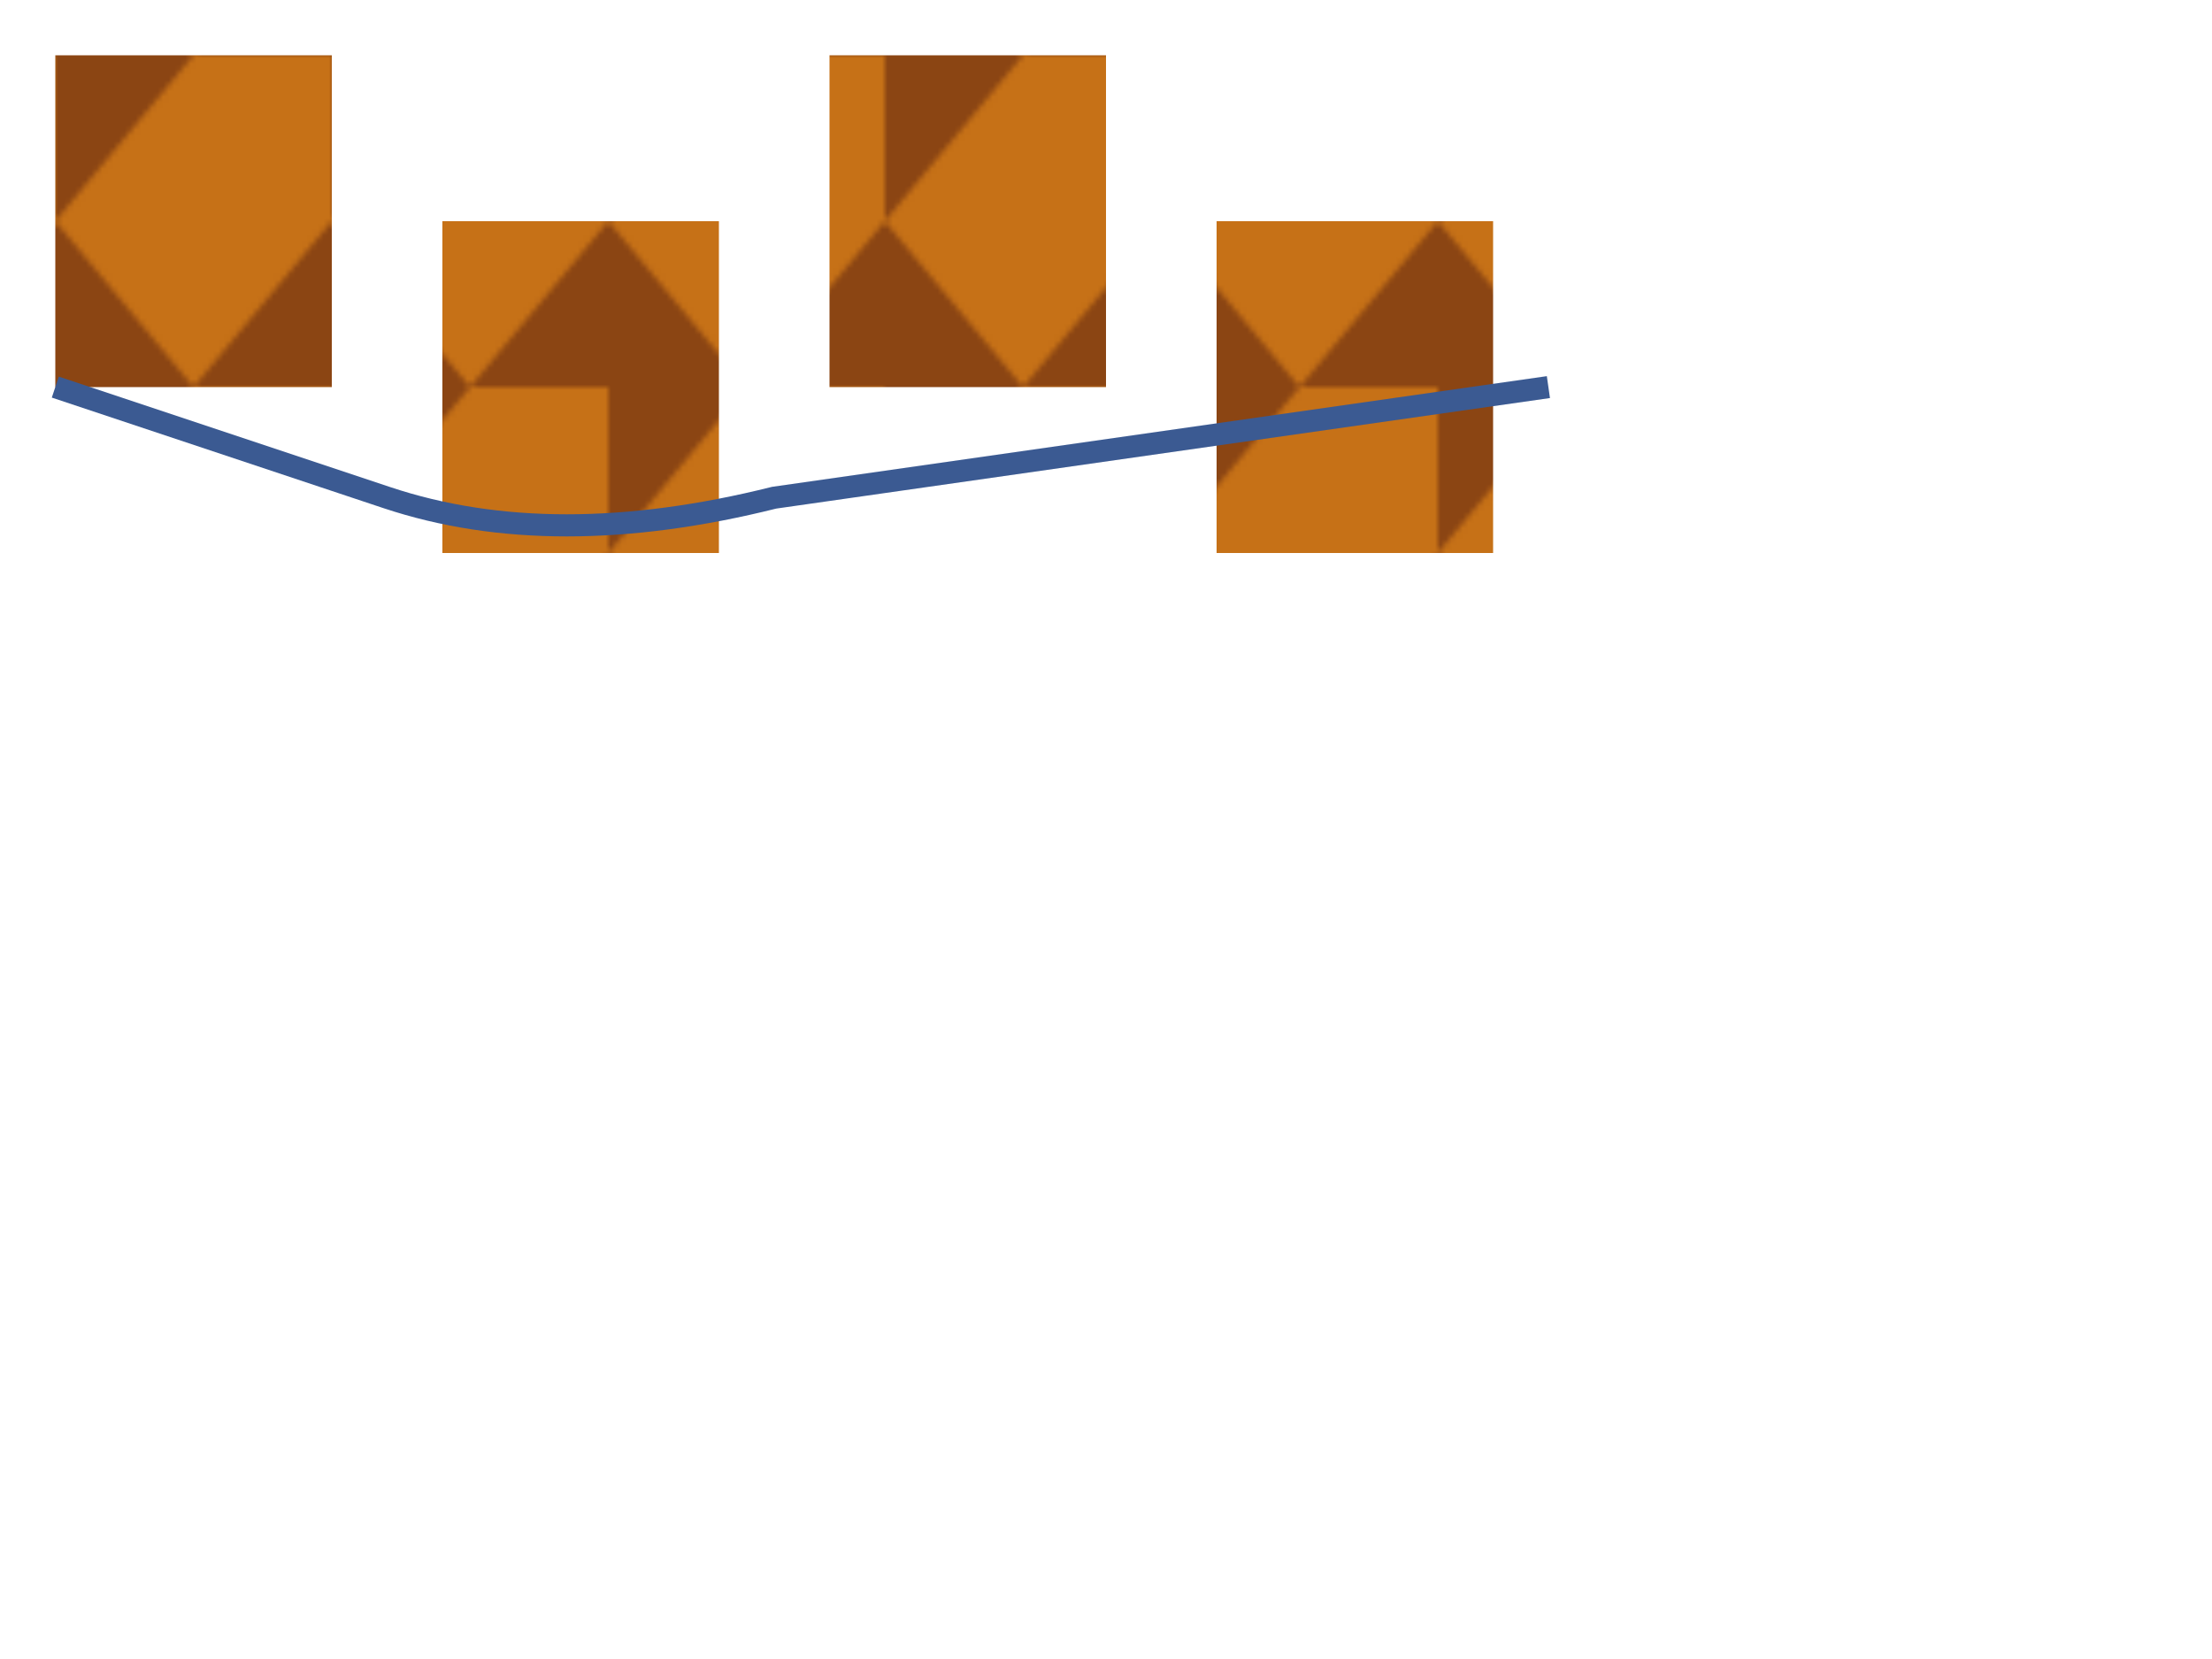 <svg width="100%" height="100%" viewBox="0 0 400 300" xmlns="http://www.w3.org/2000/svg">

<!-- Define patterns -->
<defs>
    <pattern id="castleFill" patternUnits="userSpaceOnUse" width="50" height="60">
        <rect x="0" y="0" width="50" height="60" fill="#8B4513"/>
        <polygon points="25,0 50,0 50,30 25,60 0,30" fill="#C67117"/>
    </pattern>
    <pattern id="pathFill" patternUnits="userSpaceOnUse" width="4" height="4">
        <rect x="0" y="0" width="4" height="4" fill="#3B5A92"/>
    </pattern>
</defs>

<!-- Castles -->
<g transform="translate(10, 10)">
    <!-- First row -->
    <rect x="0" y="0" width="50" height="60" fill="url(#castleFill)"/>
    <rect x="70" y="30" width="50" height="60" fill="url(#castleFill)"/>
    <!-- Second row -->
    <rect x="140" y="0" width="50" height="60" fill="url(#castleFill)"/>
    <rect x="210" y="30" width="50" height="60" fill="url(#castleFill)"/>
</g>

<!-- Paths -->
<path d="M10,70 Q40,80 70,90 T140,90 Q210,80 280,70" stroke="#3B5A92" stroke-width="4" fill="none"/>

</svg>